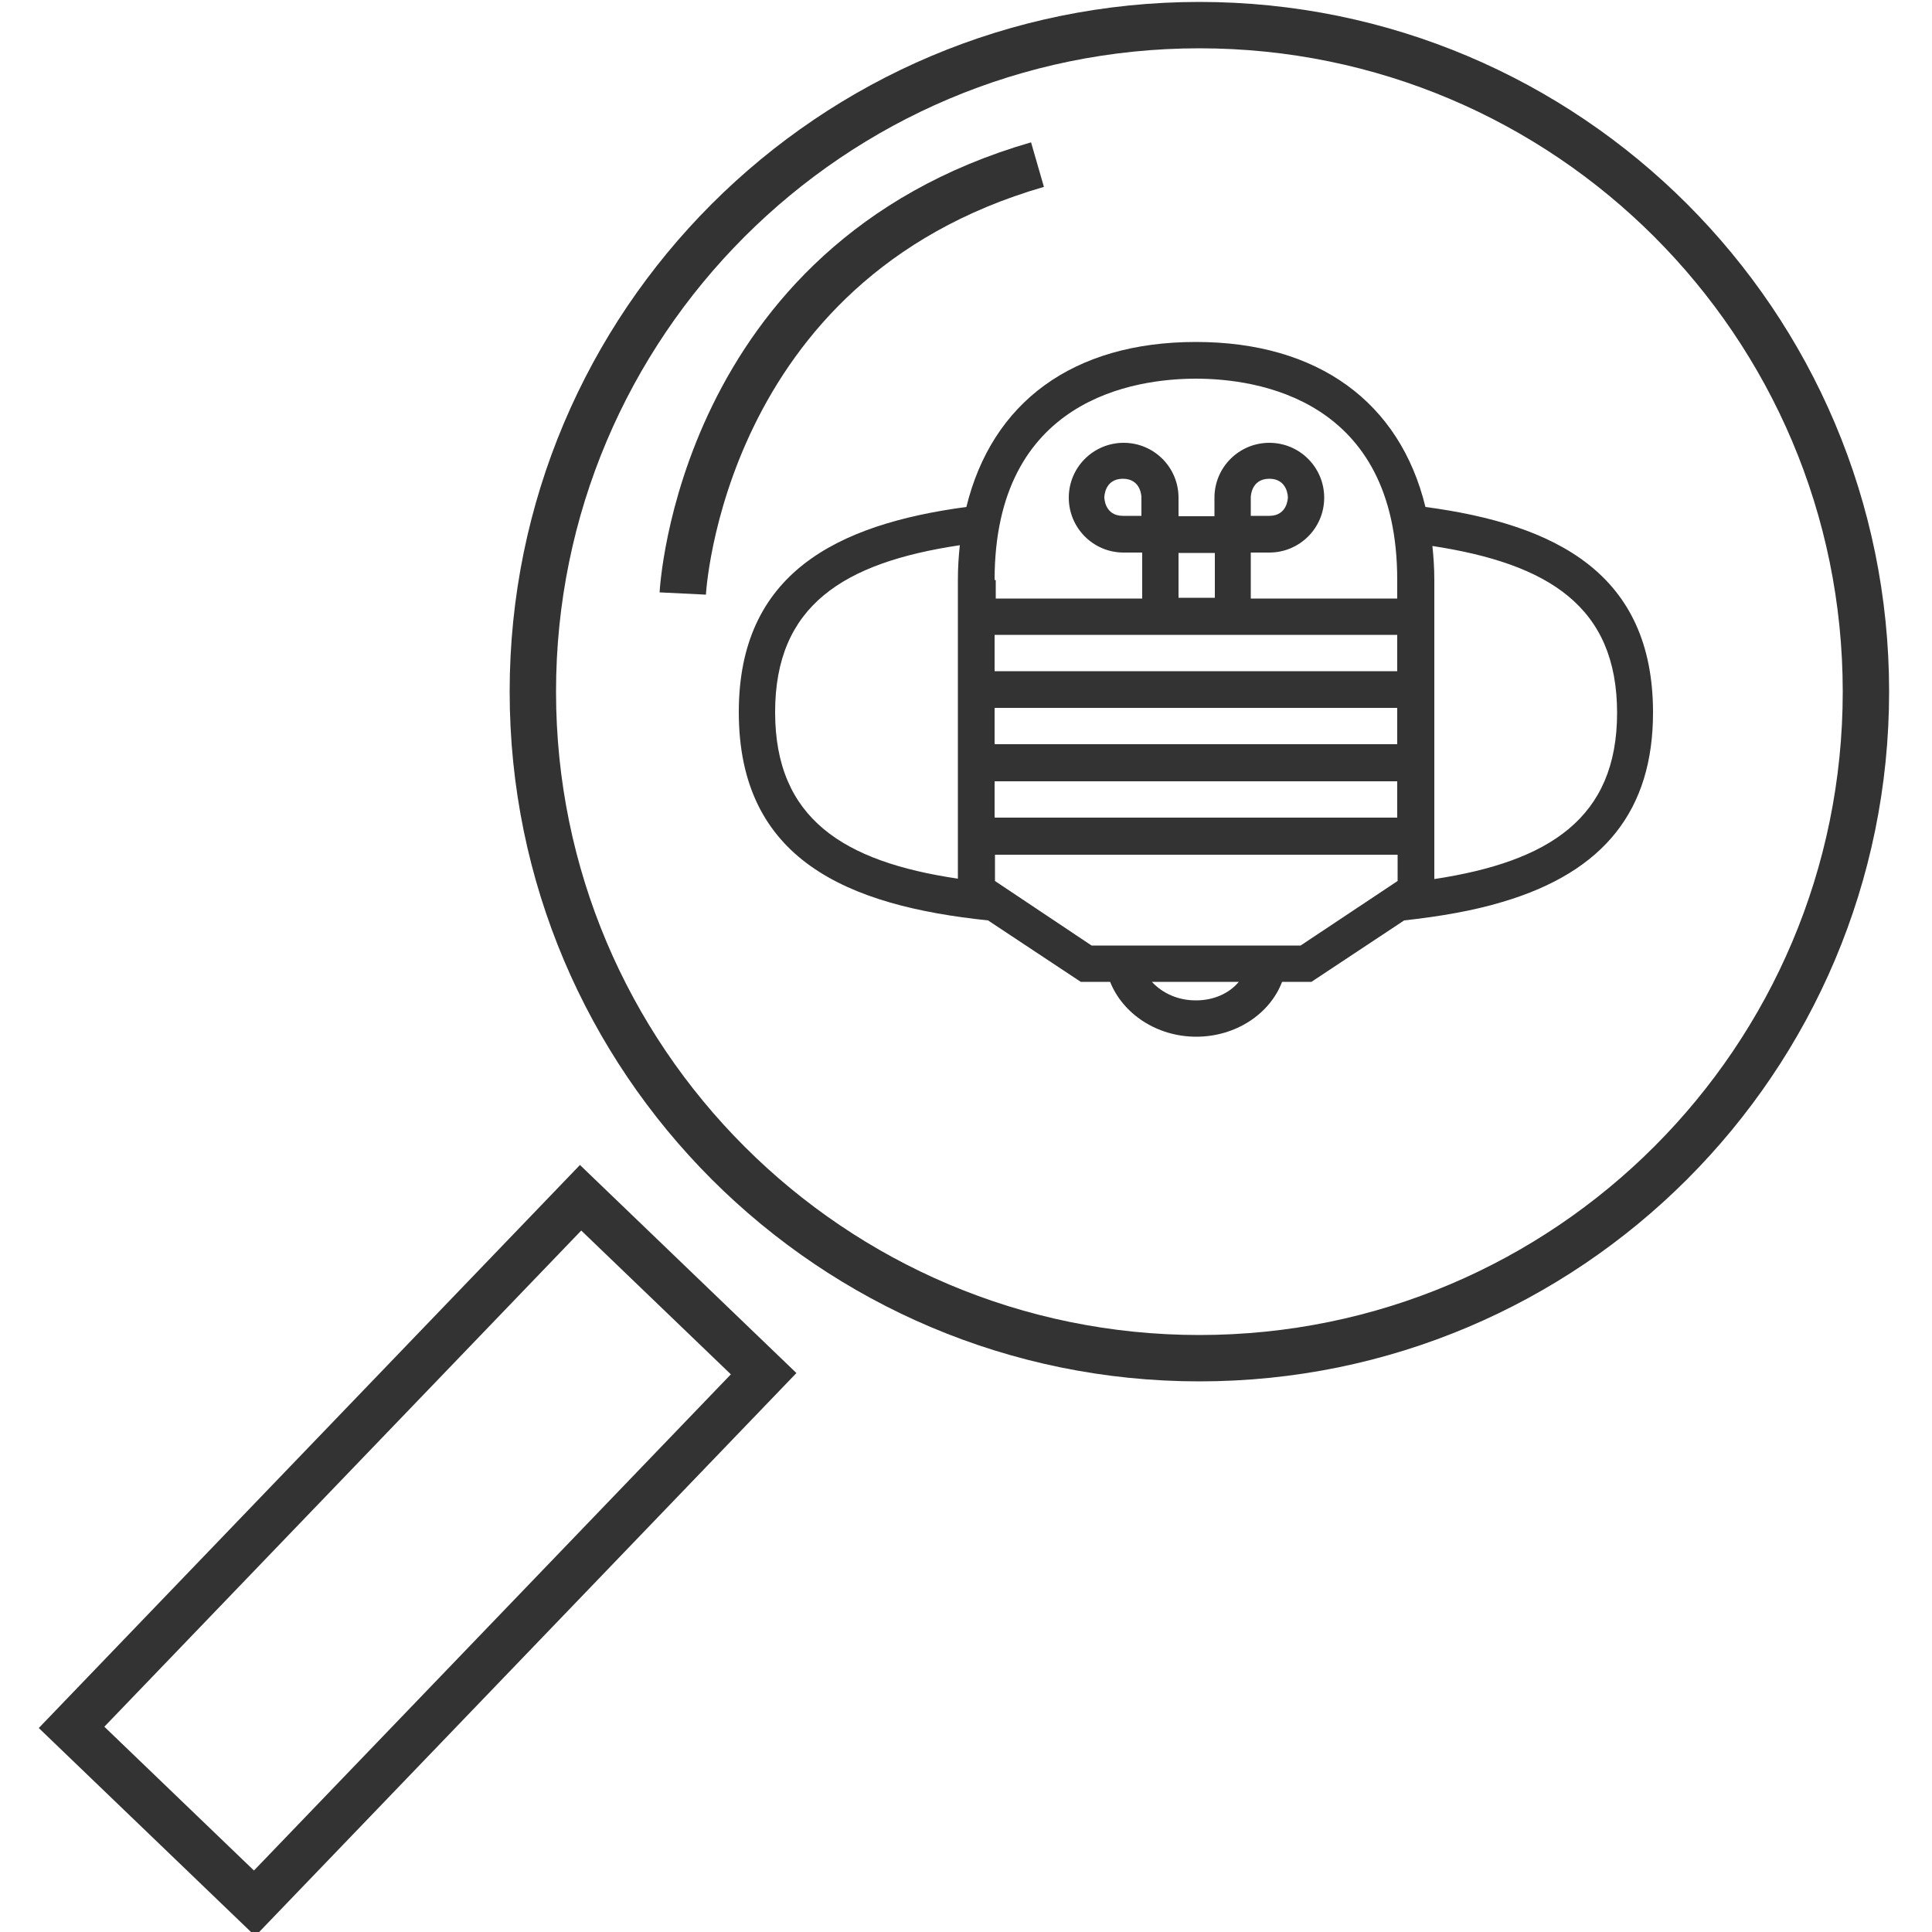 <?xml version="1.0" encoding="utf-8"?>
<!-- Generator: Adobe Illustrator 19.2.1, SVG Export Plug-In . SVG Version: 6.00 Build 0)  -->
<svg version="1.1" id="Laag_1" xmlns="http://www.w3.org/2000/svg" xmlns:xlink="http://www.w3.org/1999/xlink" x="0px" y="0px"
	 viewBox="0 0 500 500" style="enable-background:new 0 0 500 500;" xml:space="preserve">
<style type="text/css">
	.st0{fill:#333333;}
	.st1{fill:none;stroke:#333333;stroke-width:12;stroke-miterlimit:10;}
</style>
<g>
	<path class="st0" d="M368.9,131.2c-6.6-27.1-27.8-42.7-59.4-42.7c-31.9,0-52.8,15.7-59.4,42.7c-33.6,4.5-58.9,17.2-58.9,53.1
		c0,38.2,28.1,50.1,64.5,53.9l24,15.9h7.6c3.3,8.3,12.1,14.2,22.3,14.2c10.1,0,19-5.8,22.2-14.2h7.6l24-15.9
		c9.1-1,17.9-2.5,25.5-4.8c26.3-7.8,38.9-23.8,38.9-49C427.8,148.4,402.6,135.7,368.9,131.2z M361.6,192.6H257.4v-9.4h104.2
		L361.6,192.6L361.6,192.6z M257.4,202.2h104.2v9.4H257.4V202.2z M257.4,150.1c0-47,36.4-52.1,52.1-52.1c15.7,0,52.1,5.1,52.1,52.1
		v4.8h-37.9v-11.9h4.8c7.8,0,14.2-6.3,14.2-14.2c0-7.8-6.3-14.2-14.2-14.2c-7.8,0-14.2,6.3-14.2,14.2v4.8H305v-4.8
		c0-7.8-6.3-14.2-14.2-14.2c-7.8,0-14.2,6.3-14.2,14.2c0,7.8,6.3,14.2,14.2,14.2h4.8v11.9h-37.9v-4.8L257.4,150.1L257.4,150.1z
		 M295.4,133.5h-4.8c-4.8,0-4.8-4.8-4.8-4.8s0-4.8,4.8-4.8c4.8,0,4.8,4.8,4.8,4.8V133.5z M314.3,154.7H305v-11.6h9.4V154.7z
		 M323.7,133.5v-4.8c0,0,0-4.8,4.8-4.8c4.8,0,4.8,4.8,4.8,4.8s0,4.8-4.8,4.8H323.7z M361.6,164.3v9.4H257.4v-9.4H361.6z
		 M200.6,184.3c0-27.6,17.7-38.7,47.8-43.2c-0.3,2.8-0.5,5.8-0.5,8.9v77.4C218.2,223,200.6,211.8,200.6,184.3z M309.5,258.9
		c-4.6,0-8.6-1.8-11.4-4.8h22.5C318.1,257.1,314.1,258.9,309.5,258.9z M336.6,244.7h-54.1l-25-16.7v-6.8h104.2v6.8L336.6,244.7z
		 M371.2,227.5v-77.4c0-3-0.2-6.1-0.5-8.8c30.1,4.6,47.8,15.7,47.8,43.2C418.5,211.8,400.8,223,371.2,227.5z"/>
	<path class="st1" d="M482.9,179c0,95.2-77.2,172.5-172.5,172.5c-95.2,0-172.5-77.2-172.5-172.5c0-95.2,77.2-172.5,172.5-172.5
		C405.6,6.5,482.9,83.7,482.9,179z"/>
	<path class="st1" d="M137.9,184"/>
	<path class="st1" d="M176.7,153.6c0,0,4.2-85.7,91.8-111"/>
	
		<rect x="13.1" y="368.3" transform="matrix(0.693 -0.721 0.721 0.693 -256.103 201.255)" class="st1" width="190.1" height="65.7"/>
</g>
</svg>

